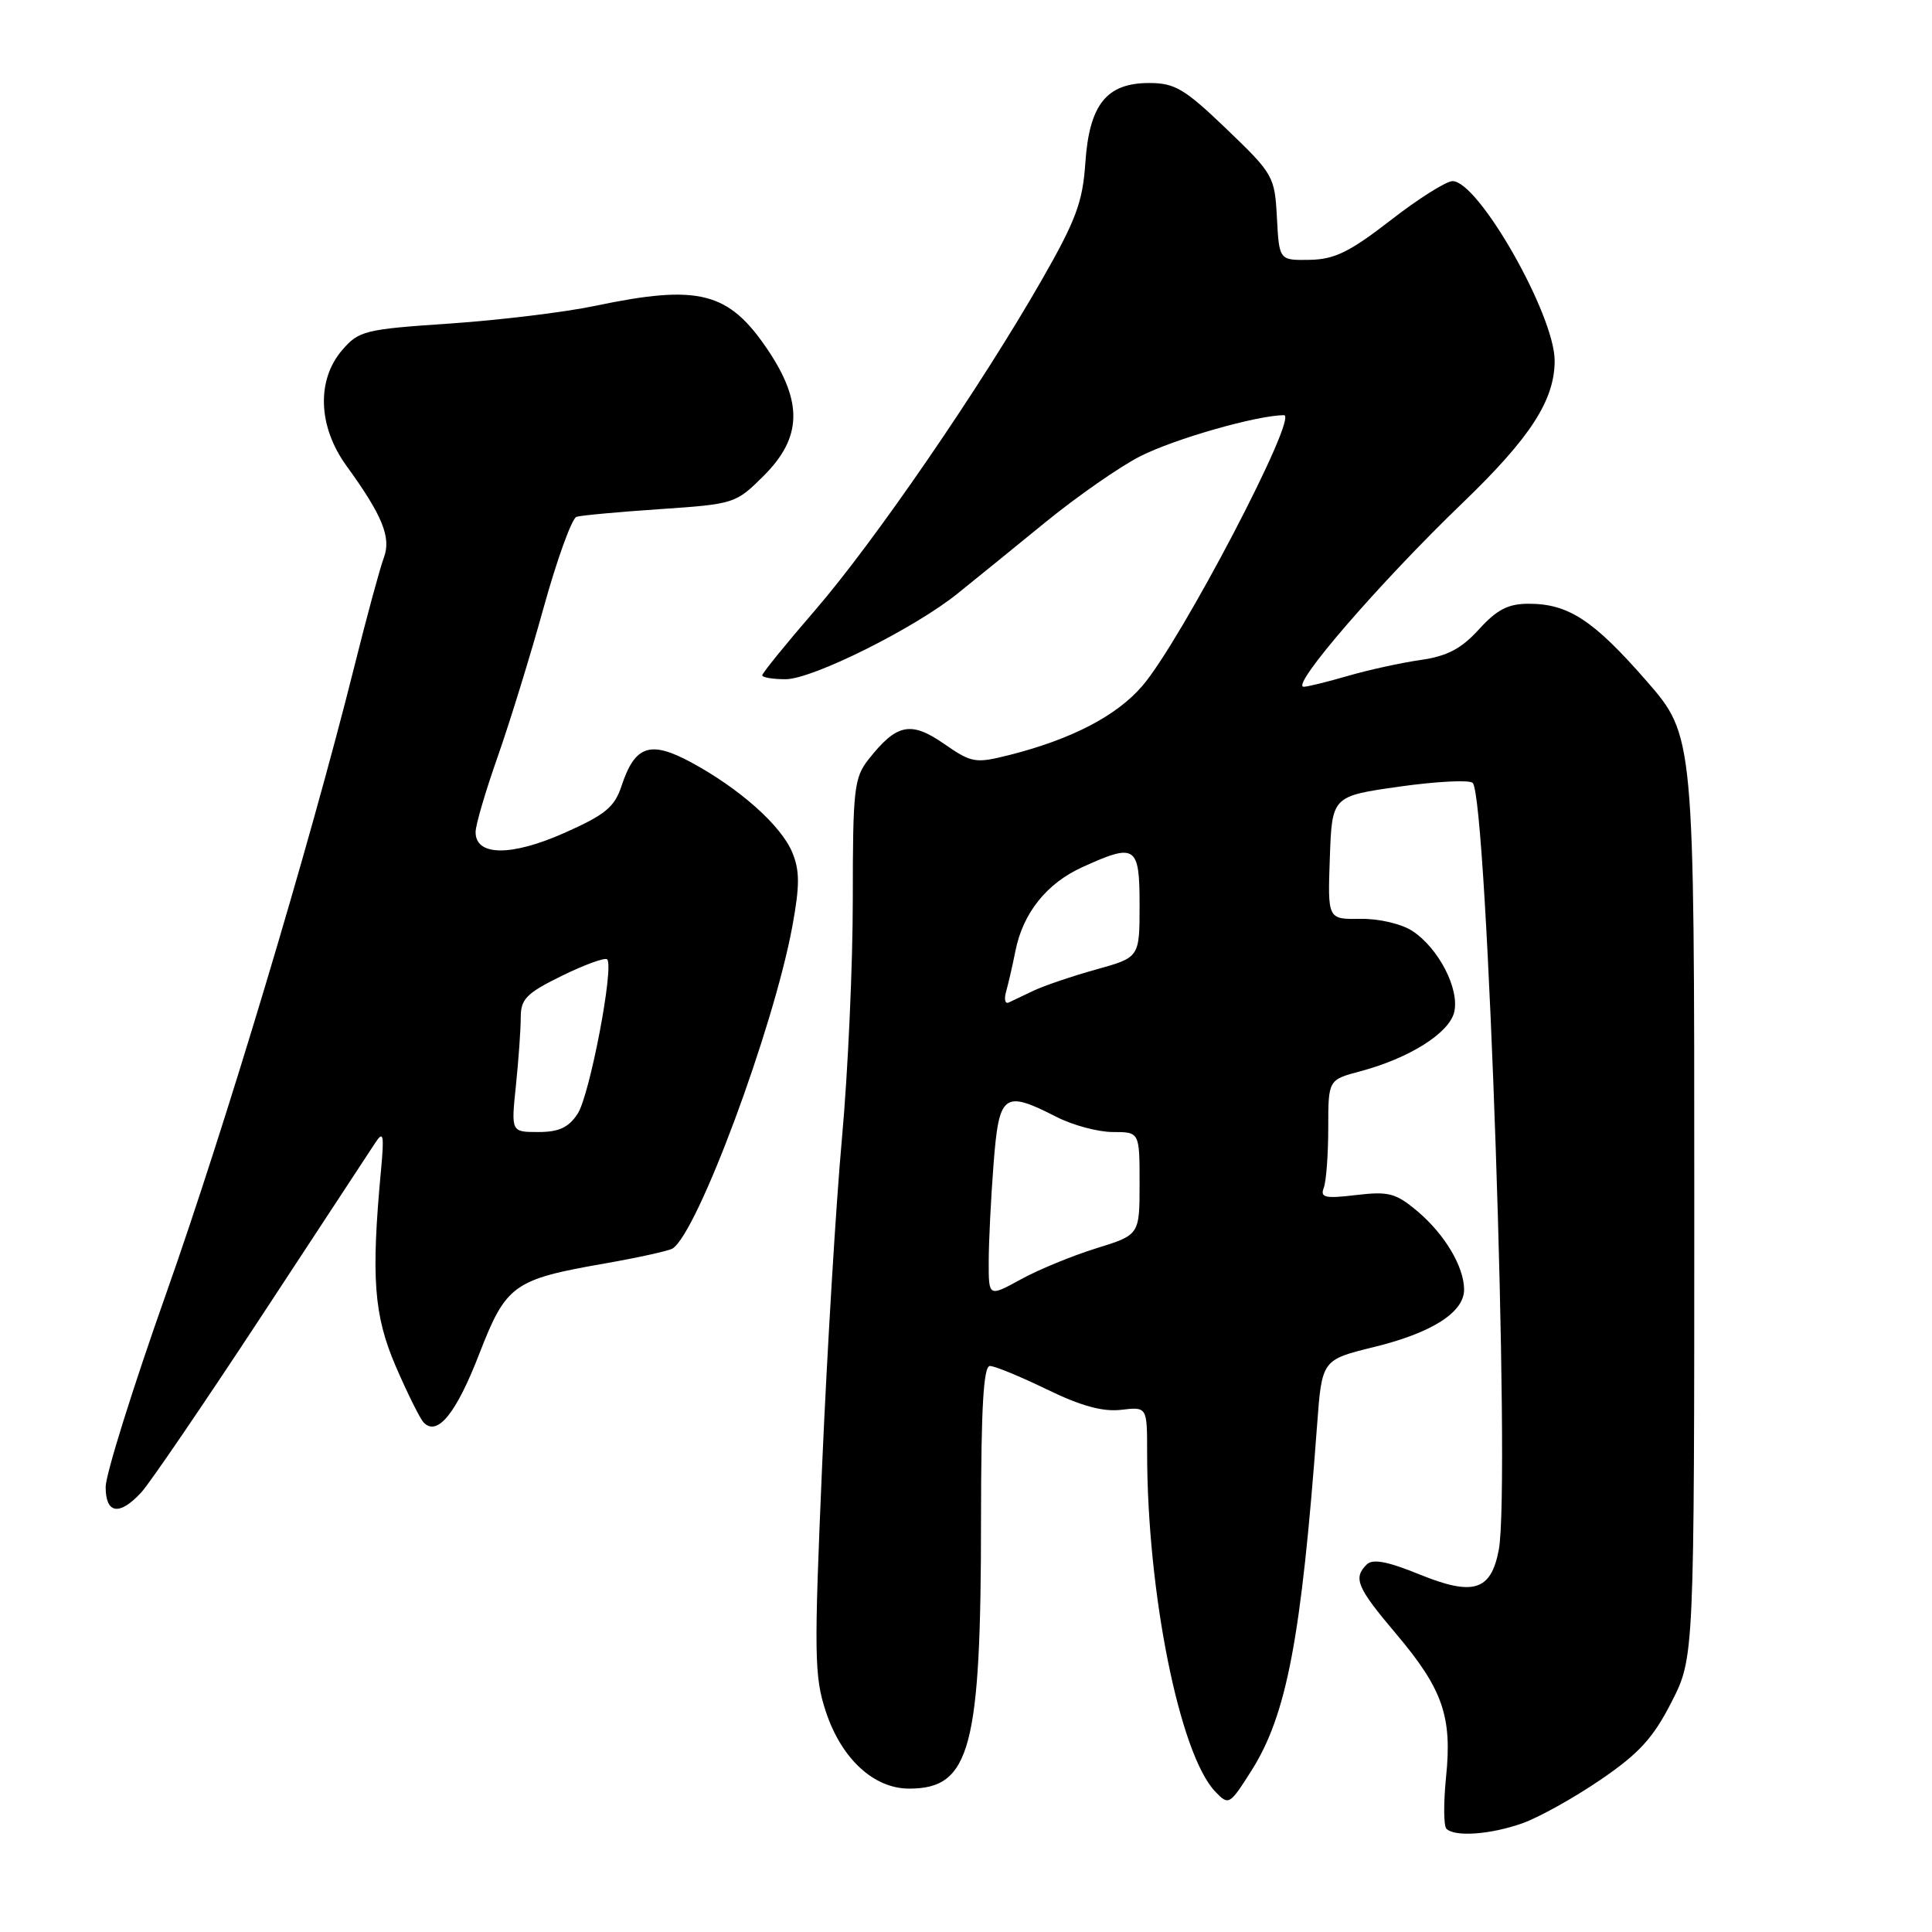 <?xml version="1.0" encoding="UTF-8" standalone="no"?>
<!DOCTYPE svg PUBLIC "-//W3C//DTD SVG 1.1//EN" "http://www.w3.org/Graphics/SVG/1.1/DTD/svg11.dtd" >
<svg xmlns="http://www.w3.org/2000/svg" xmlns:xlink="http://www.w3.org/1999/xlink" version="1.1" viewBox="0 0 256 256">
 <g >
 <path fill="currentColor"
d=" M 201.71 241.60 C 203.89 240.83 208.54 238.24 212.06 235.84 C 217.17 232.36 219.05 230.30 221.47 225.56 C 224.50 219.64 224.50 219.64 224.50 158.57 C 224.50 97.50 224.50 97.50 218.17 90.23 C 211.15 82.18 207.82 80.00 202.57 80.00 C 199.84 80.00 198.36 80.76 195.96 83.40 C 193.60 85.99 191.75 86.95 188.18 87.46 C 185.61 87.83 181.28 88.78 178.57 89.57 C 175.86 90.36 173.24 91.00 172.75 91.00 C 170.89 91.00 182.80 77.22 193.84 66.60 C 202.79 57.98 206.00 53.02 206.00 47.79 C 206.00 41.73 195.91 24.00 192.47 24.00 C 191.63 24.00 187.94 26.33 184.27 29.18 C 178.84 33.39 176.84 34.37 173.55 34.43 C 169.50 34.50 169.50 34.50 169.20 28.86 C 168.91 23.38 168.74 23.06 162.54 17.11 C 156.96 11.76 155.69 11.00 152.26 11.00 C 146.61 11.00 144.33 13.86 143.81 21.63 C 143.46 26.80 142.55 29.22 138.02 37.13 C 129.90 51.31 115.86 71.77 108.01 80.85 C 104.15 85.31 101.00 89.20 101.00 89.48 C 101.00 89.77 102.39 90.00 104.10 90.00 C 107.65 90.00 121.21 83.24 126.92 78.62 C 129.05 76.91 134.27 72.67 138.52 69.20 C 142.77 65.74 148.43 61.80 151.10 60.45 C 155.66 58.14 166.49 55.05 170.13 55.01 C 172.14 55.00 156.51 84.88 151.38 90.87 C 147.98 94.85 141.96 97.97 133.72 100.05 C 129.22 101.18 128.76 101.10 125.06 98.54 C 120.68 95.51 118.80 95.90 115.08 100.63 C 113.17 103.05 113.00 104.59 113.00 119.12 C 113.00 127.84 112.36 142.06 111.57 150.74 C 110.78 159.41 109.60 178.92 108.94 194.11 C 107.85 219.38 107.89 222.15 109.44 226.83 C 111.51 233.06 115.78 237.00 120.47 237.00 C 128.58 237.00 129.99 231.74 129.99 201.25 C 130.00 186.45 130.32 181.00 131.17 181.00 C 131.82 181.00 135.21 182.40 138.71 184.10 C 143.21 186.29 146.10 187.09 148.54 186.81 C 152.00 186.40 152.00 186.40 152.00 192.45 C 152.00 211.04 156.31 232.48 161.03 237.40 C 162.81 239.26 162.92 239.19 165.81 234.64 C 170.50 227.24 172.43 217.09 174.52 188.84 C 175.16 180.18 175.16 180.18 182.09 178.48 C 189.75 176.60 194.00 173.89 194.00 170.88 C 194.00 167.86 191.43 163.54 187.82 160.50 C 184.96 158.09 184.00 157.84 179.69 158.35 C 175.56 158.84 174.90 158.69 175.41 157.38 C 175.73 156.53 176.00 152.97 176.00 149.46 C 176.00 143.08 176.00 143.08 180.25 141.95 C 186.71 140.23 191.98 136.92 192.68 134.15 C 193.44 131.10 190.65 125.66 187.15 123.36 C 185.69 122.41 182.73 121.72 180.26 121.75 C 175.92 121.82 175.92 121.82 176.21 113.66 C 176.50 105.50 176.50 105.50 185.43 104.23 C 190.35 103.54 194.71 103.31 195.14 103.74 C 197.08 105.68 200.18 196.89 198.60 205.34 C 197.57 210.79 195.24 211.52 188.12 208.63 C 183.83 206.88 181.88 206.52 181.09 207.31 C 179.28 209.12 179.79 210.34 184.98 216.48 C 191.16 223.79 192.44 227.44 191.61 235.46 C 191.27 238.86 191.28 241.95 191.66 242.32 C 192.77 243.43 197.48 243.09 201.71 241.60 Z  M 18.72 197.75 C 19.86 196.51 27.02 186.00 34.65 174.39 C 42.27 162.78 49.06 152.43 49.75 151.39 C 50.80 149.80 50.92 150.36 50.49 155.00 C 49.16 169.28 49.53 174.26 52.42 181.00 C 53.96 184.57 55.63 187.94 56.13 188.48 C 57.94 190.39 60.45 187.30 63.50 179.41 C 67.06 170.22 68.02 169.53 80.17 167.41 C 84.57 166.64 88.59 165.75 89.11 165.44 C 92.41 163.39 102.50 136.26 104.99 122.74 C 105.98 117.33 105.98 115.37 104.98 112.95 C 103.50 109.38 98.01 104.49 91.57 101.01 C 86.16 98.09 84.14 98.77 82.37 104.10 C 81.43 106.96 80.23 107.95 74.73 110.39 C 67.69 113.51 62.98 113.44 63.02 110.23 C 63.03 109.28 64.35 104.79 65.95 100.26 C 67.54 95.73 70.30 86.80 72.06 80.42 C 73.83 74.05 75.78 68.68 76.39 68.48 C 77.00 68.29 81.99 67.83 87.48 67.46 C 97.33 66.79 97.50 66.73 101.23 63.01 C 106.25 57.98 106.40 53.31 101.75 46.38 C 96.55 38.64 92.62 37.64 78.85 40.53 C 74.85 41.37 66.20 42.42 59.63 42.87 C 48.33 43.63 47.55 43.82 45.34 46.39 C 41.92 50.37 42.14 56.51 45.89 61.70 C 50.68 68.30 51.87 71.22 50.86 73.90 C 50.36 75.22 48.59 81.74 46.93 88.40 C 40.95 112.28 29.85 149.25 22.00 171.45 C 17.60 183.88 14.00 195.39 14.00 197.03 C 14.00 200.61 15.83 200.89 18.72 197.75 Z  M 131.01 167.18 C 131.01 164.61 131.30 158.79 131.65 154.25 C 132.38 144.87 132.98 144.42 140.00 148.00 C 142.16 149.10 145.51 150.00 147.46 150.00 C 151.00 150.00 151.00 150.00 151.00 156.82 C 151.00 163.63 151.00 163.63 145.25 165.41 C 142.09 166.39 137.59 168.24 135.25 169.53 C 131.00 171.86 131.00 171.86 131.01 167.18 Z  M 133.32 131.37 C 133.61 130.34 134.17 127.92 134.55 126.00 C 135.55 120.98 138.69 117.05 143.40 114.91 C 150.49 111.68 151.00 112.02 151.00 119.93 C 151.00 126.86 151.00 126.86 145.25 128.46 C 142.09 129.34 138.38 130.60 137.00 131.25 C 135.62 131.90 134.12 132.62 133.65 132.84 C 133.17 133.06 133.03 132.40 133.32 131.37 Z  M 68.36 143.85 C 68.71 140.47 69.00 136.42 69.00 134.84 C 69.00 132.37 69.74 131.61 74.47 129.29 C 77.48 127.82 80.17 126.84 80.45 127.12 C 81.40 128.07 78.14 145.14 76.54 147.58 C 75.35 149.40 74.06 150.00 71.33 150.00 C 67.72 150.00 67.72 150.00 68.36 143.85 Z "/>
</g>
</svg>
